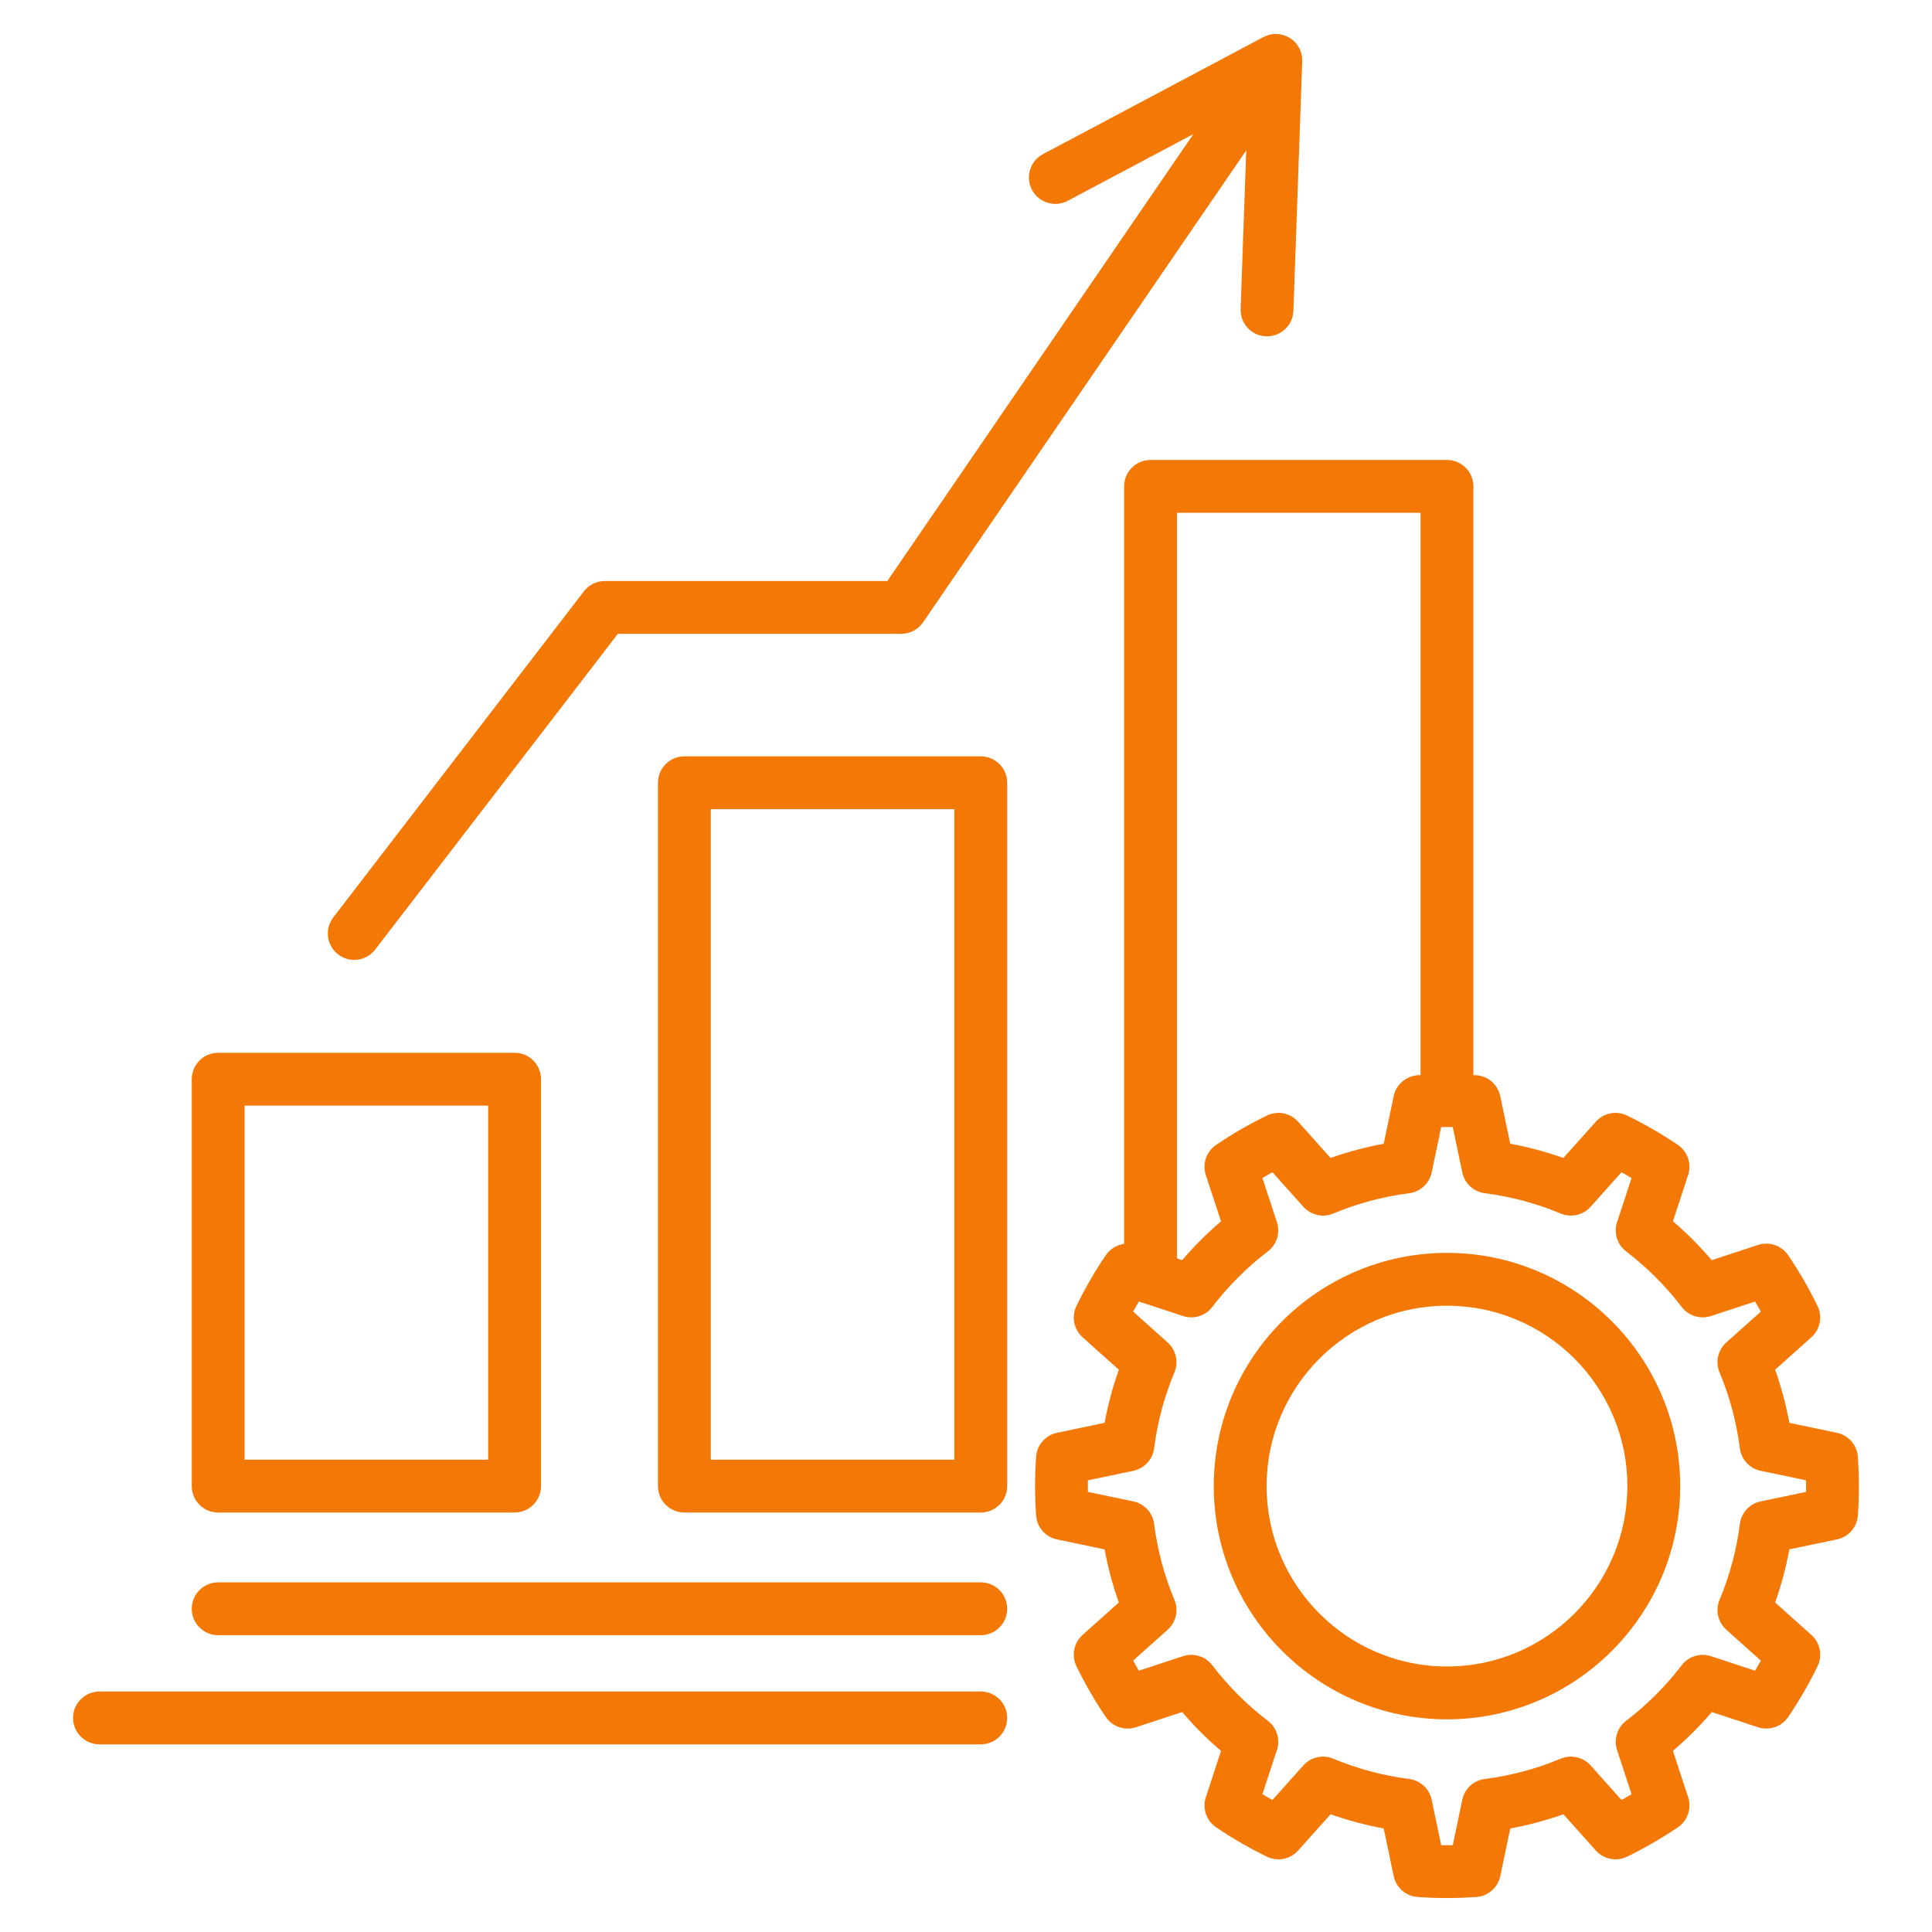 <svg width="90" height="90" viewBox="0 0 90 90" fill="none" xmlns="http://www.w3.org/2000/svg">
<path d="M10.163 70.459H23.972C24.651 70.459 25.202 69.908 25.202 69.228V50.273C25.202 49.593 24.651 49.043 23.972 49.043H10.163C9.484 49.043 8.933 49.593 8.933 50.273V69.228C8.933 69.908 9.484 70.459 10.163 70.459ZM11.394 51.504H22.741V67.998H11.394V51.504ZM31.88 35.234C31.201 35.234 30.65 35.785 30.65 36.465V69.228C30.65 69.908 31.201 70.459 31.88 70.459H45.689C46.368 70.459 46.919 69.908 46.919 69.228V36.465C46.919 35.785 46.368 35.234 45.689 35.234H31.88ZM44.458 67.998H33.111V37.695H44.458V67.998ZM15.527 42.735L27.201 27.546C27.434 27.243 27.795 27.065 28.177 27.065H41.337L55.592 6.246L49.738 9.355C49.138 9.674 48.393 9.446 48.074 8.846C47.756 8.245 47.984 7.5 48.584 7.182L58.857 1.726C58.858 1.725 58.86 1.725 58.861 1.724C58.905 1.701 58.951 1.68 58.997 1.663C59.007 1.659 59.017 1.656 59.028 1.652C59.064 1.64 59.1 1.629 59.137 1.62C59.151 1.616 59.165 1.612 59.179 1.61C59.221 1.601 59.263 1.594 59.305 1.589C59.31 1.589 59.316 1.588 59.321 1.587C59.368 1.583 59.416 1.582 59.464 1.583C59.477 1.583 59.489 1.585 59.501 1.585C59.539 1.587 59.576 1.591 59.614 1.596C59.626 1.598 59.638 1.6 59.65 1.602C59.746 1.619 59.84 1.647 59.931 1.688C59.942 1.693 59.953 1.699 59.965 1.704C59.998 1.72 60.031 1.738 60.064 1.757C60.071 1.762 60.079 1.765 60.086 1.769C60.092 1.773 60.097 1.777 60.102 1.781C60.111 1.786 60.12 1.791 60.129 1.797C60.155 1.815 60.179 1.834 60.203 1.854C60.209 1.859 60.216 1.863 60.222 1.868C60.261 1.901 60.297 1.935 60.331 1.971C60.337 1.977 60.342 1.984 60.348 1.99C60.376 2.021 60.401 2.053 60.426 2.086C60.432 2.095 60.439 2.104 60.446 2.114C60.47 2.149 60.493 2.186 60.513 2.223C60.516 2.229 60.519 2.234 60.522 2.239C60.545 2.283 60.565 2.328 60.583 2.373C60.587 2.383 60.589 2.392 60.592 2.401C60.605 2.438 60.616 2.475 60.626 2.512C60.629 2.526 60.632 2.539 60.636 2.553C60.645 2.594 60.651 2.636 60.656 2.678C60.657 2.684 60.658 2.69 60.658 2.696C60.663 2.745 60.664 2.795 60.663 2.845C60.663 2.848 60.664 2.852 60.663 2.856L60.252 14.481C60.228 15.145 59.682 15.668 59.023 15.668C59.008 15.668 58.993 15.668 58.979 15.667C58.3 15.643 57.768 15.073 57.793 14.394L58.054 7.005L43 28.991C42.771 29.326 42.391 29.526 41.985 29.526H28.782L17.477 44.235C17.235 44.55 16.87 44.715 16.501 44.715C16.239 44.715 15.976 44.632 15.752 44.46C15.214 44.047 15.113 43.274 15.527 42.735ZM86.546 67.863C86.508 67.314 86.109 66.858 85.571 66.745L83.355 66.281C83.2 65.439 82.978 64.612 82.692 63.806L84.382 62.294C84.792 61.927 84.909 61.333 84.668 60.839C84.269 60.02 83.809 59.224 83.3 58.473C82.992 58.019 82.419 57.824 81.897 57.995L79.741 58.703C79.186 58.053 78.581 57.448 77.931 56.893L78.639 54.737C78.811 54.215 78.616 53.643 78.161 53.334C77.409 52.825 76.614 52.365 75.796 51.967C75.301 51.726 74.707 51.843 74.341 52.252L72.829 53.942C72.022 53.656 71.194 53.434 70.353 53.28L69.889 51.063C69.776 50.525 69.32 50.126 68.771 50.088C68.726 50.084 68.681 50.084 68.636 50.081V22.656C68.636 21.977 68.085 21.426 67.406 21.426H53.597C52.918 21.426 52.367 21.977 52.367 22.656V57.947C52.028 57.993 51.713 58.176 51.512 58.474C51.002 59.225 50.542 60.021 50.144 60.839C49.904 61.333 50.02 61.927 50.43 62.294L52.12 63.806C51.834 64.612 51.612 65.44 51.457 66.281L49.241 66.745C48.702 66.858 48.304 67.315 48.265 67.864C48.233 68.326 48.217 68.785 48.217 69.228C48.217 69.672 48.233 70.131 48.265 70.593C48.304 71.142 48.702 71.599 49.241 71.712L51.457 72.176C51.612 73.018 51.834 73.846 52.12 74.651L50.43 76.163C50.02 76.53 49.904 77.124 50.144 77.618C50.542 78.436 51.002 79.231 51.512 79.984C51.82 80.438 52.393 80.634 52.914 80.462L55.071 79.754C55.626 80.404 56.231 81.009 56.881 81.564L56.173 83.72C56.001 84.242 56.197 84.814 56.651 85.123C57.402 85.632 58.198 86.092 59.016 86.49C59.511 86.732 60.105 86.615 60.472 86.205L61.984 84.515C62.79 84.801 63.618 85.022 64.459 85.177L64.923 87.394C65.036 87.932 65.492 88.331 66.041 88.369C66.502 88.402 66.962 88.418 67.406 88.418C67.851 88.418 68.311 88.401 68.772 88.369C69.321 88.331 69.777 87.932 69.89 87.394L70.354 85.177C71.195 85.022 72.023 84.801 72.829 84.515L74.341 86.205C74.708 86.615 75.302 86.731 75.797 86.49C76.616 86.091 77.412 85.631 78.162 85.122C78.616 84.814 78.811 84.242 78.64 83.72L77.932 81.563C78.582 81.008 79.187 80.403 79.742 79.754L81.898 80.462C82.42 80.634 82.992 80.438 83.301 79.984C83.81 79.232 84.271 78.436 84.669 77.618C84.909 77.124 84.793 76.53 84.383 76.163L82.693 74.651C82.979 73.845 83.201 73.017 83.356 72.176L85.572 71.712C86.11 71.599 86.508 71.143 86.547 70.594C86.58 70.134 86.596 69.674 86.596 69.228C86.596 68.783 86.579 68.323 86.546 67.863ZM66.175 23.887V50.081C66.13 50.084 66.086 50.085 66.041 50.088C65.492 50.127 65.035 50.525 64.923 51.063L64.459 53.28C63.617 53.435 62.789 53.656 61.983 53.942L60.471 52.253C60.105 51.843 59.511 51.726 59.016 51.967C58.197 52.365 57.401 52.826 56.651 53.335C56.196 53.643 56.001 54.215 56.172 54.737L56.88 56.894C56.23 57.449 55.625 58.054 55.071 58.703L54.828 58.623V23.887H66.175ZM84.132 69.499L82.018 69.941C81.505 70.049 81.116 70.469 81.05 70.99C80.895 72.205 80.576 73.396 80.103 74.527C79.901 75.011 80.028 75.569 80.418 75.919L82.029 77.359C81.941 77.517 81.851 77.672 81.758 77.826L79.703 77.151C79.205 76.988 78.659 77.157 78.341 77.573C77.597 78.546 76.725 79.418 75.75 80.163C75.335 80.481 75.166 81.028 75.329 81.525L76.004 83.581C75.85 83.673 75.694 83.763 75.537 83.851L74.097 82.24C73.747 81.85 73.189 81.724 72.705 81.926C71.575 82.398 70.385 82.716 69.167 82.872C68.647 82.938 68.226 83.327 68.119 83.841L67.677 85.955C67.495 85.958 67.317 85.958 67.136 85.955L66.694 83.841C66.586 83.327 66.165 82.938 65.645 82.872C64.429 82.717 63.239 82.398 62.107 81.925C61.624 81.724 61.066 81.85 60.716 82.24L59.275 83.851C59.118 83.763 58.962 83.673 58.808 83.581L59.484 81.525C59.647 81.027 59.478 80.481 59.062 80.163C58.088 79.419 57.217 78.547 56.471 77.573C56.154 77.157 55.607 76.988 55.11 77.151L53.054 77.826C52.962 77.672 52.871 77.516 52.784 77.359L54.394 75.918C54.785 75.569 54.911 75.01 54.709 74.527C54.237 73.398 53.919 72.207 53.763 70.989C53.696 70.469 53.307 70.048 52.794 69.941L50.68 69.499C50.679 69.408 50.678 69.318 50.678 69.228C50.678 69.139 50.679 69.049 50.68 68.958L52.794 68.516C53.307 68.408 53.696 67.987 53.763 67.467C53.918 66.251 54.236 65.061 54.709 63.929C54.911 63.446 54.785 62.888 54.394 62.538L52.784 61.097C52.871 60.94 52.962 60.785 53.054 60.63L55.11 61.306C55.607 61.469 56.154 61.3 56.472 60.884C57.215 59.91 58.087 59.039 59.062 58.294C59.478 57.976 59.647 57.429 59.484 56.932L58.808 54.876C58.962 54.783 59.118 54.693 59.275 54.606L60.716 56.216C61.066 56.607 61.624 56.733 62.108 56.531C63.237 56.059 64.427 55.74 65.645 55.585C66.165 55.518 66.586 55.129 66.694 54.616L67.136 52.502C67.317 52.499 67.495 52.499 67.676 52.502L68.119 54.616C68.226 55.129 68.647 55.518 69.167 55.585C70.383 55.74 71.574 56.058 72.705 56.531C73.189 56.733 73.747 56.607 74.097 56.216L75.537 54.606C75.695 54.693 75.85 54.783 76.004 54.876L75.329 56.932C75.165 57.429 75.335 57.976 75.751 58.294C76.724 59.038 77.596 59.909 78.341 60.884C78.659 61.3 79.205 61.469 79.702 61.306L81.758 60.63C81.851 60.785 81.941 60.94 82.029 61.098L80.418 62.538C80.028 62.888 79.901 63.446 80.103 63.93C80.576 65.06 80.894 66.251 81.05 67.468C81.117 67.988 81.505 68.409 82.018 68.516L84.132 68.958C84.134 69.049 84.135 69.139 84.135 69.228C84.135 69.318 84.134 69.408 84.132 69.499ZM67.406 58.364C61.415 58.364 56.542 63.238 56.542 69.228C56.542 75.219 61.415 80.093 67.406 80.093C73.396 80.093 78.27 75.219 78.27 69.228C78.27 63.238 73.396 58.364 67.406 58.364ZM67.406 77.632C62.773 77.632 59.003 73.862 59.003 69.228C59.003 64.595 62.772 60.825 67.406 60.825C72.04 60.825 75.809 64.595 75.809 69.228C75.809 73.862 72.039 77.632 67.406 77.632ZM46.919 74.943C46.919 75.622 46.369 76.173 45.689 76.173H10.163C9.484 76.173 8.933 75.622 8.933 74.943C8.933 74.263 9.484 73.712 10.163 73.712H45.689C46.369 73.712 46.919 74.263 46.919 74.943ZM46.919 80.028C46.919 80.707 46.369 81.258 45.689 81.258H4.635C3.955 81.258 3.404 80.707 3.404 80.028C3.404 79.348 3.955 78.797 4.635 78.797H45.689C46.369 78.797 46.919 79.348 46.919 80.028Z" fill="#F47805"/>
</svg>
